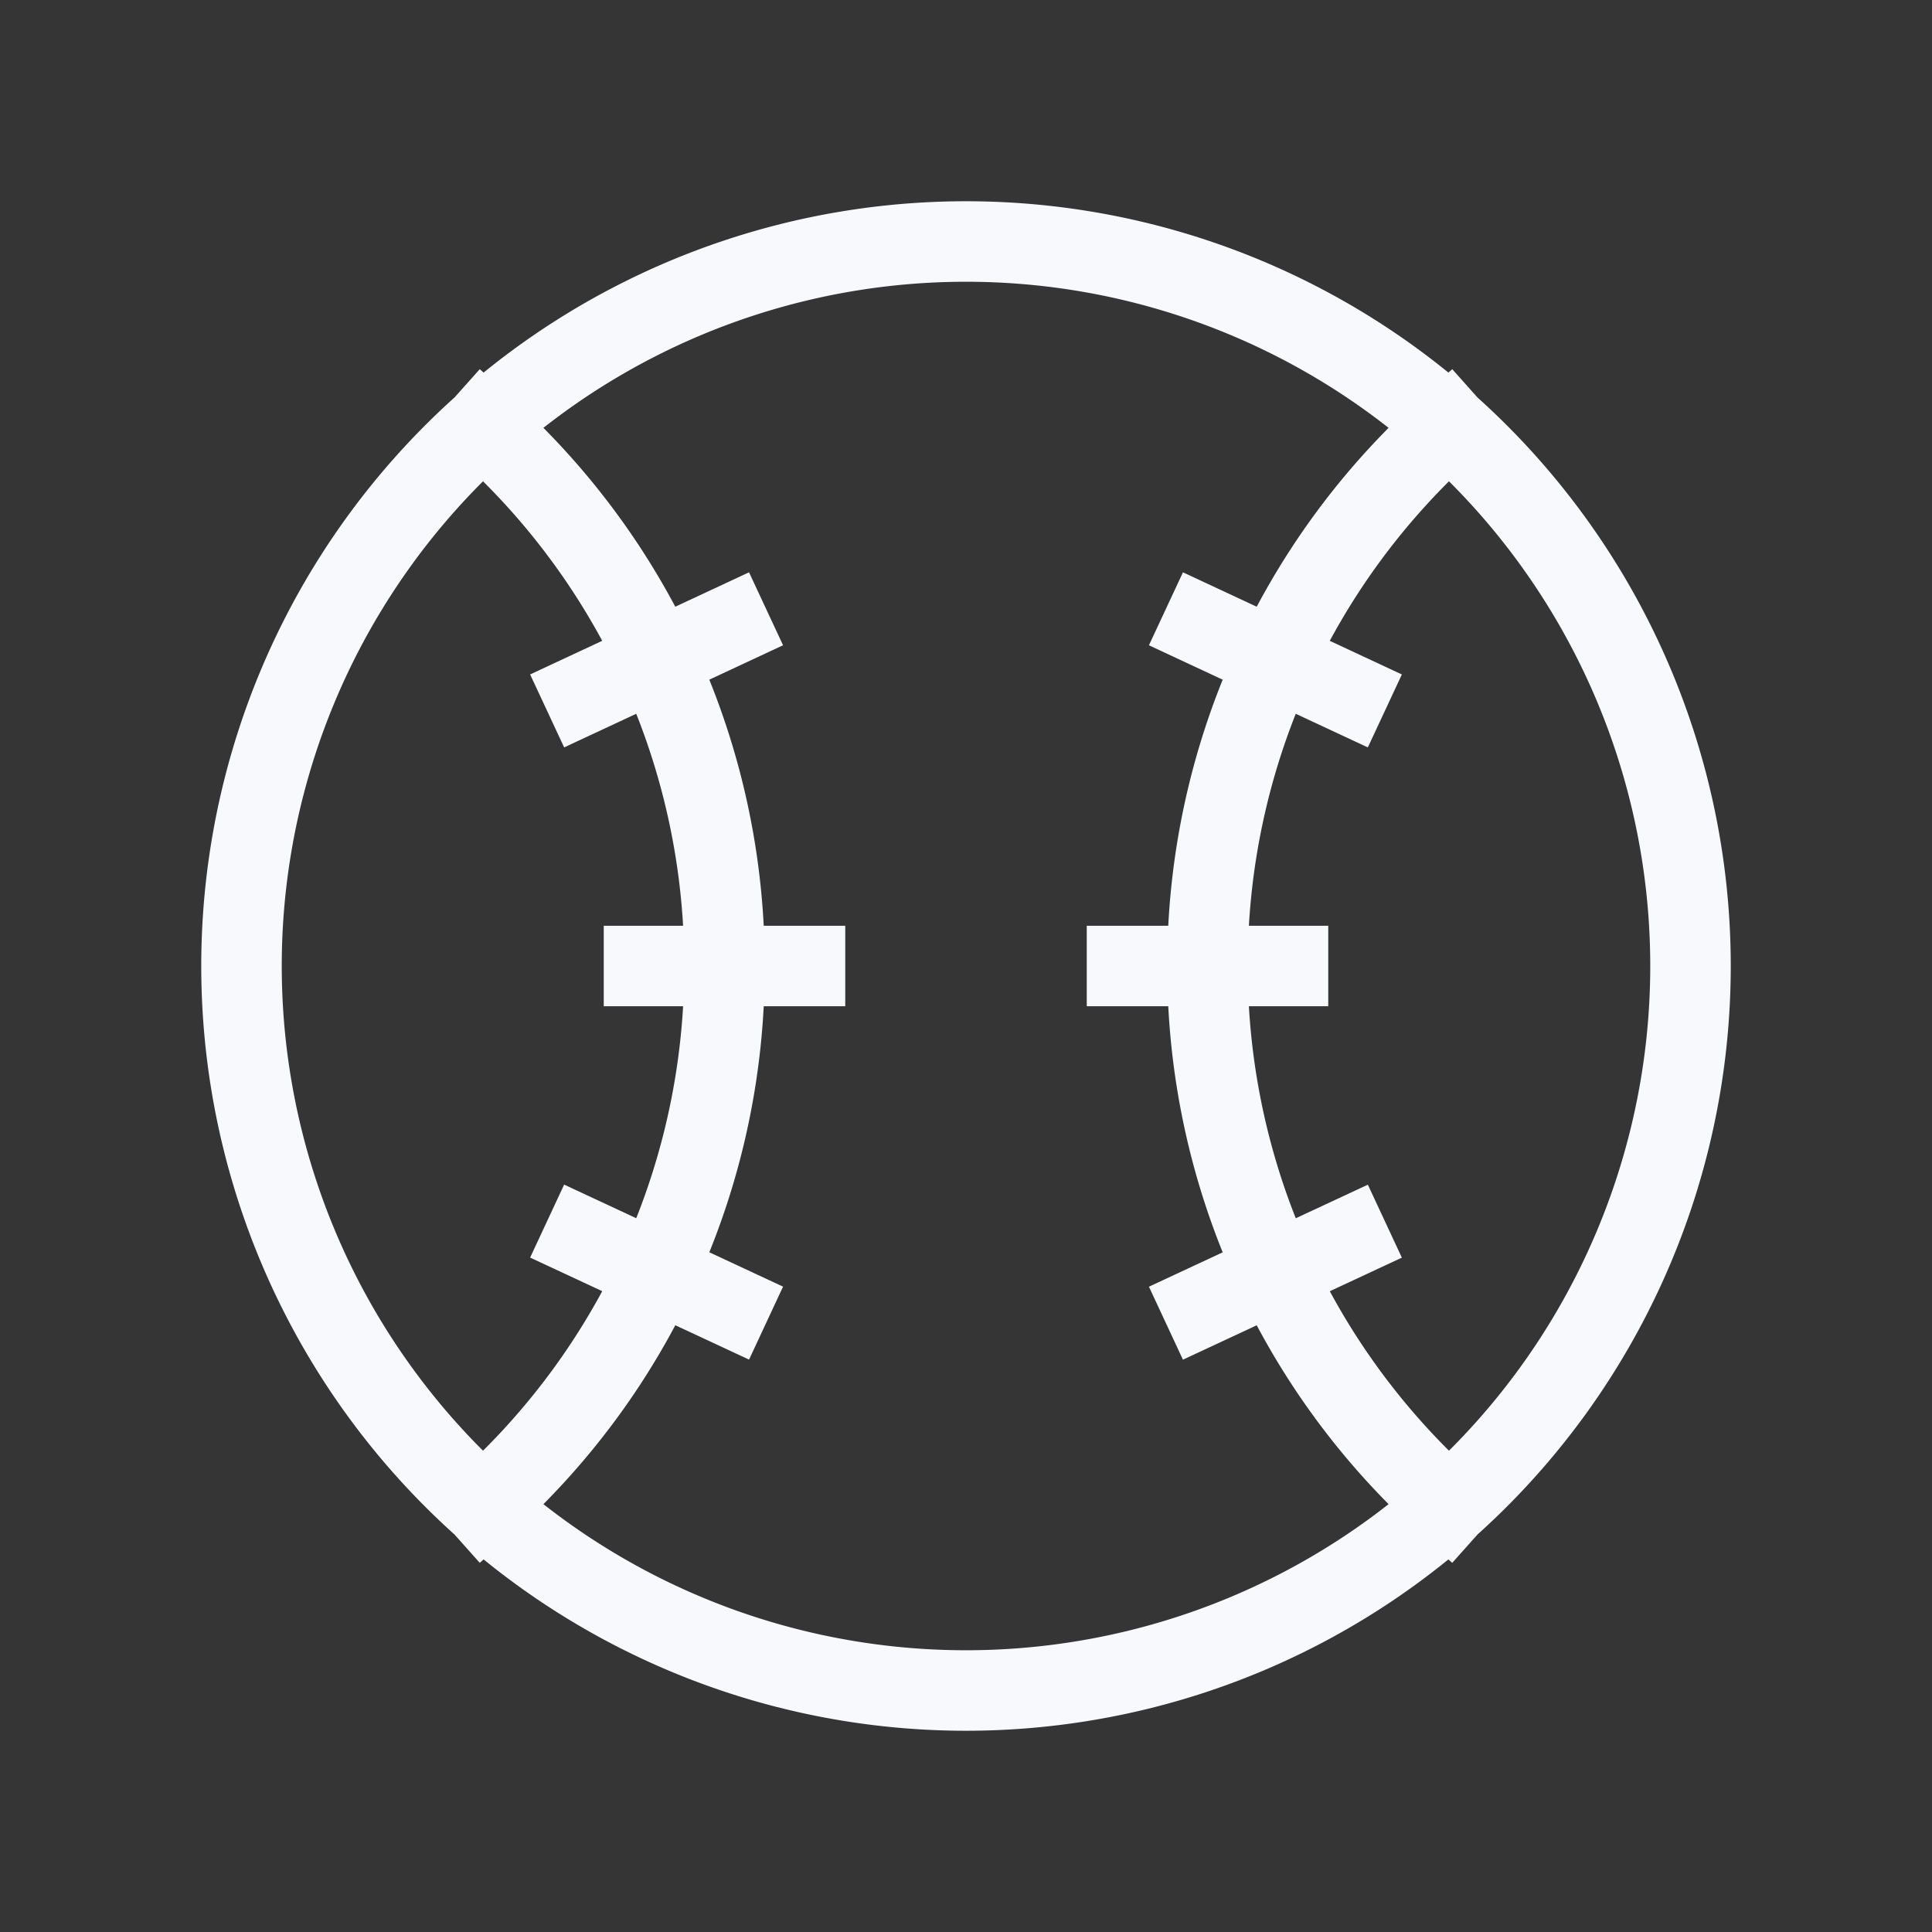 <svg xmlns="http://www.w3.org/2000/svg" width="24" height="24" fill="none"><rect width="100%" height="100%" fill="#333333" stroke="none"/><path fill="#fff" fill-opacity=".01" d="M24 0v24H0V0z"/><path stroke="#F7F9FC" stroke-linecap="square" d="M8 12h2M7.25 8.62l1.813-.846M7.25 15.38l1.813.845M6 5.292A8.978 8.978 0 0 1 9 12a8.977 8.977 0 0 1-3 6.708M16 12h-2m2.75-3.38-1.813-.846m1.813 7.607-1.813.845M18 5.292A8.978 8.978 0 0 0 15 12a8.978 8.978 0 0 0 3 6.708M21 12a9 9 0 1 1-18 0 9 9 0 0 1 18 0Z"/></svg>